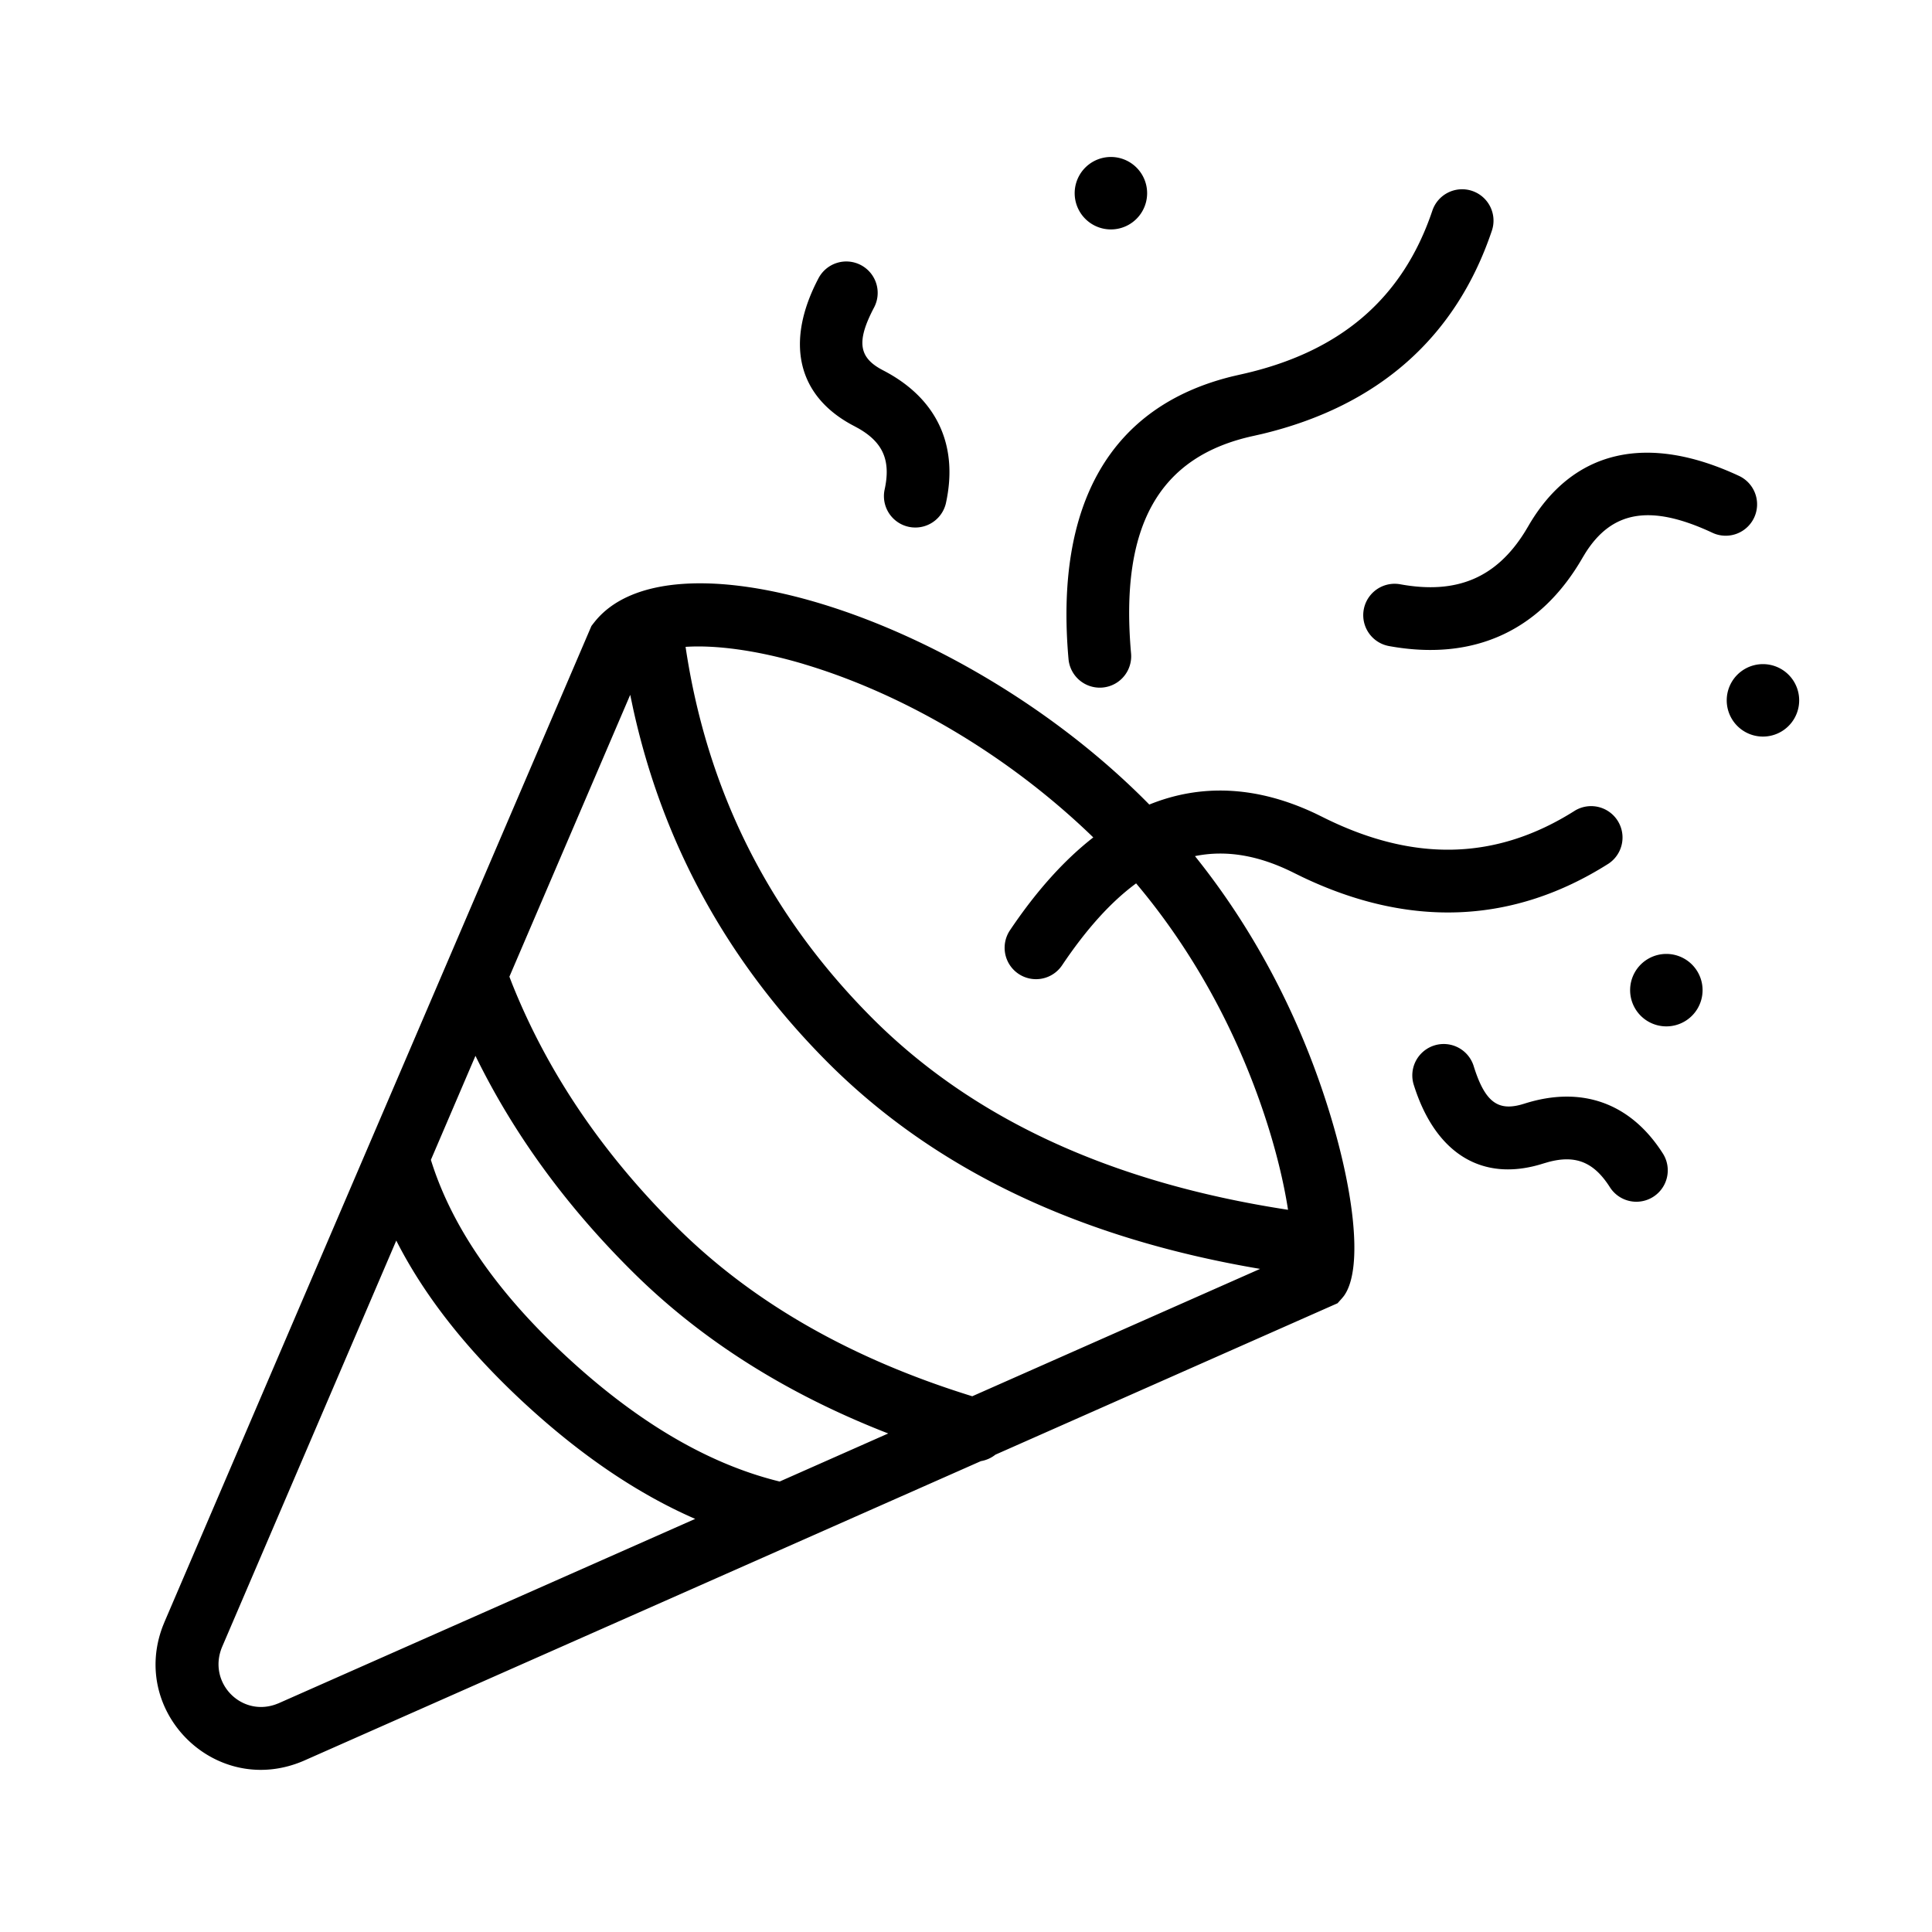 <svg xmlns="http://www.w3.org/2000/svg" viewBox="0 0 80 80"><path d="M24.592 25.789c3.04-3.93 14.715-.444 22.382 6.917.209.2.414.403.616.609 2.163-.877 4.476-.766 6.891.377l.263.129c3.785 1.903 7.217 1.81 10.473-.256a1.3 1.3 0 011.392 2.195c-3.943 2.502-8.225 2.68-12.68.556l-.353-.173c-1.434-.72-2.79-.96-4.095-.693 2.395 2.982 4.182 6.392 5.35 9.921 1.23 3.711 1.65 7.14.818 8.29l-.077.095-.187.209-14.168 6.27c-.173.138-.38.23-.6.267l-28.045 12.41c-3.605 1.547-7.209-1.975-5.83-5.579l.073-.18L24.49 25.92l.101-.131zm-8.183 25.58L9.204 68.178c-.627 1.464.75 2.905 2.197 2.402l.132-.05 17.253-7.636c-2.375-1.035-4.723-2.626-7.043-4.764-2.375-2.19-4.157-4.441-5.334-6.76zm3.279-7.65l-1.846 4.309c.856 2.758 2.734 5.49 5.663 8.189 2.95 2.718 5.876 4.42 8.779 5.13l4.495-1.99c-4.18-1.626-7.694-3.84-10.534-6.645-2.787-2.753-4.974-5.752-6.557-8.992zm6.408-14.948l-5.003 11.672.11.285c1.473 3.686 3.76 7.062 6.87 10.134 3.122 3.085 7.178 5.405 12.186 6.954l11.919-5.274c-7.538-1.275-13.543-4.146-17.98-8.627-4.094-4.135-6.76-9.004-7.984-14.584l-.118-.56zm7.199-1.27c-1.971-.588-3.692-.797-4.907-.716.886 5.947 3.433 11.035 7.657 15.3 4.168 4.21 9.918 6.883 17.29 8.01-.18-1.161-.508-2.509-.971-3.906-1.142-3.446-2.923-6.767-5.32-9.61-1.039.763-2.054 1.886-3.059 3.382a1.3 1.3 0 11-2.158-1.45c1.083-1.611 2.234-2.893 3.443-3.835l-.096-.094c-3.52-3.38-7.828-5.87-11.88-7.08zm27.721 16.624c.46 1.487.99 1.882 1.969 1.615l.136-.04c2.374-.757 4.401-.029 5.734 2.063a1.3 1.3 0 11-2.193 1.397c-.66-1.037-1.414-1.35-2.557-1.04l-.195.057c-2.56.816-4.498-.442-5.377-3.282a1.3 1.3 0 012.483-.77zM69 39.5a1.5 1.5 0 110 3 1.5 1.5 0 010-3zm4-12a1.5 1.5 0 110 3 1.5 1.5 0 010-3zM60.958 7.905a1.3 1.3 0 01.817 1.647c-1.491 4.426-4.706 7.26-9.505 8.415l-.383.087c-3.87.846-5.526 3.68-5.052 9.005a1.3 1.3 0 11-2.59.231c-.57-6.412 1.724-10.474 6.803-11.71l.285-.066c4.138-.904 6.747-3.137 7.978-6.792a1.3 1.3 0 011.647-.817zm11.074 11.812a1.3 1.3 0 01-1.105 2.353c-2.588-1.215-4.186-.92-5.292.85l-.106.176c-1.75 3.037-4.515 4.294-8.013 3.656a1.3 1.3 0 11.466-2.558c2.338.426 3.976-.266 5.165-2.18l.13-.217c1.84-3.19 4.94-3.871 8.755-2.08zm-36.383-8.74a1.3 1.3 0 01.544 1.756c-.725 1.377-.63 2.03.251 2.535l.125.068c2.214 1.144 3.133 3.092 2.596 5.514a1.3 1.3 0 01-2.538-.562c.266-1.2-.047-1.956-1.074-2.546l-.178-.097c-2.386-1.233-2.868-3.494-1.482-6.124a1.3 1.3 0 011.756-.544zM46 6.5a1.5 1.5 0 110 3 1.5 1.5 0 010-3z" fill="currentColor" fill-rule="evenodd"/></svg>